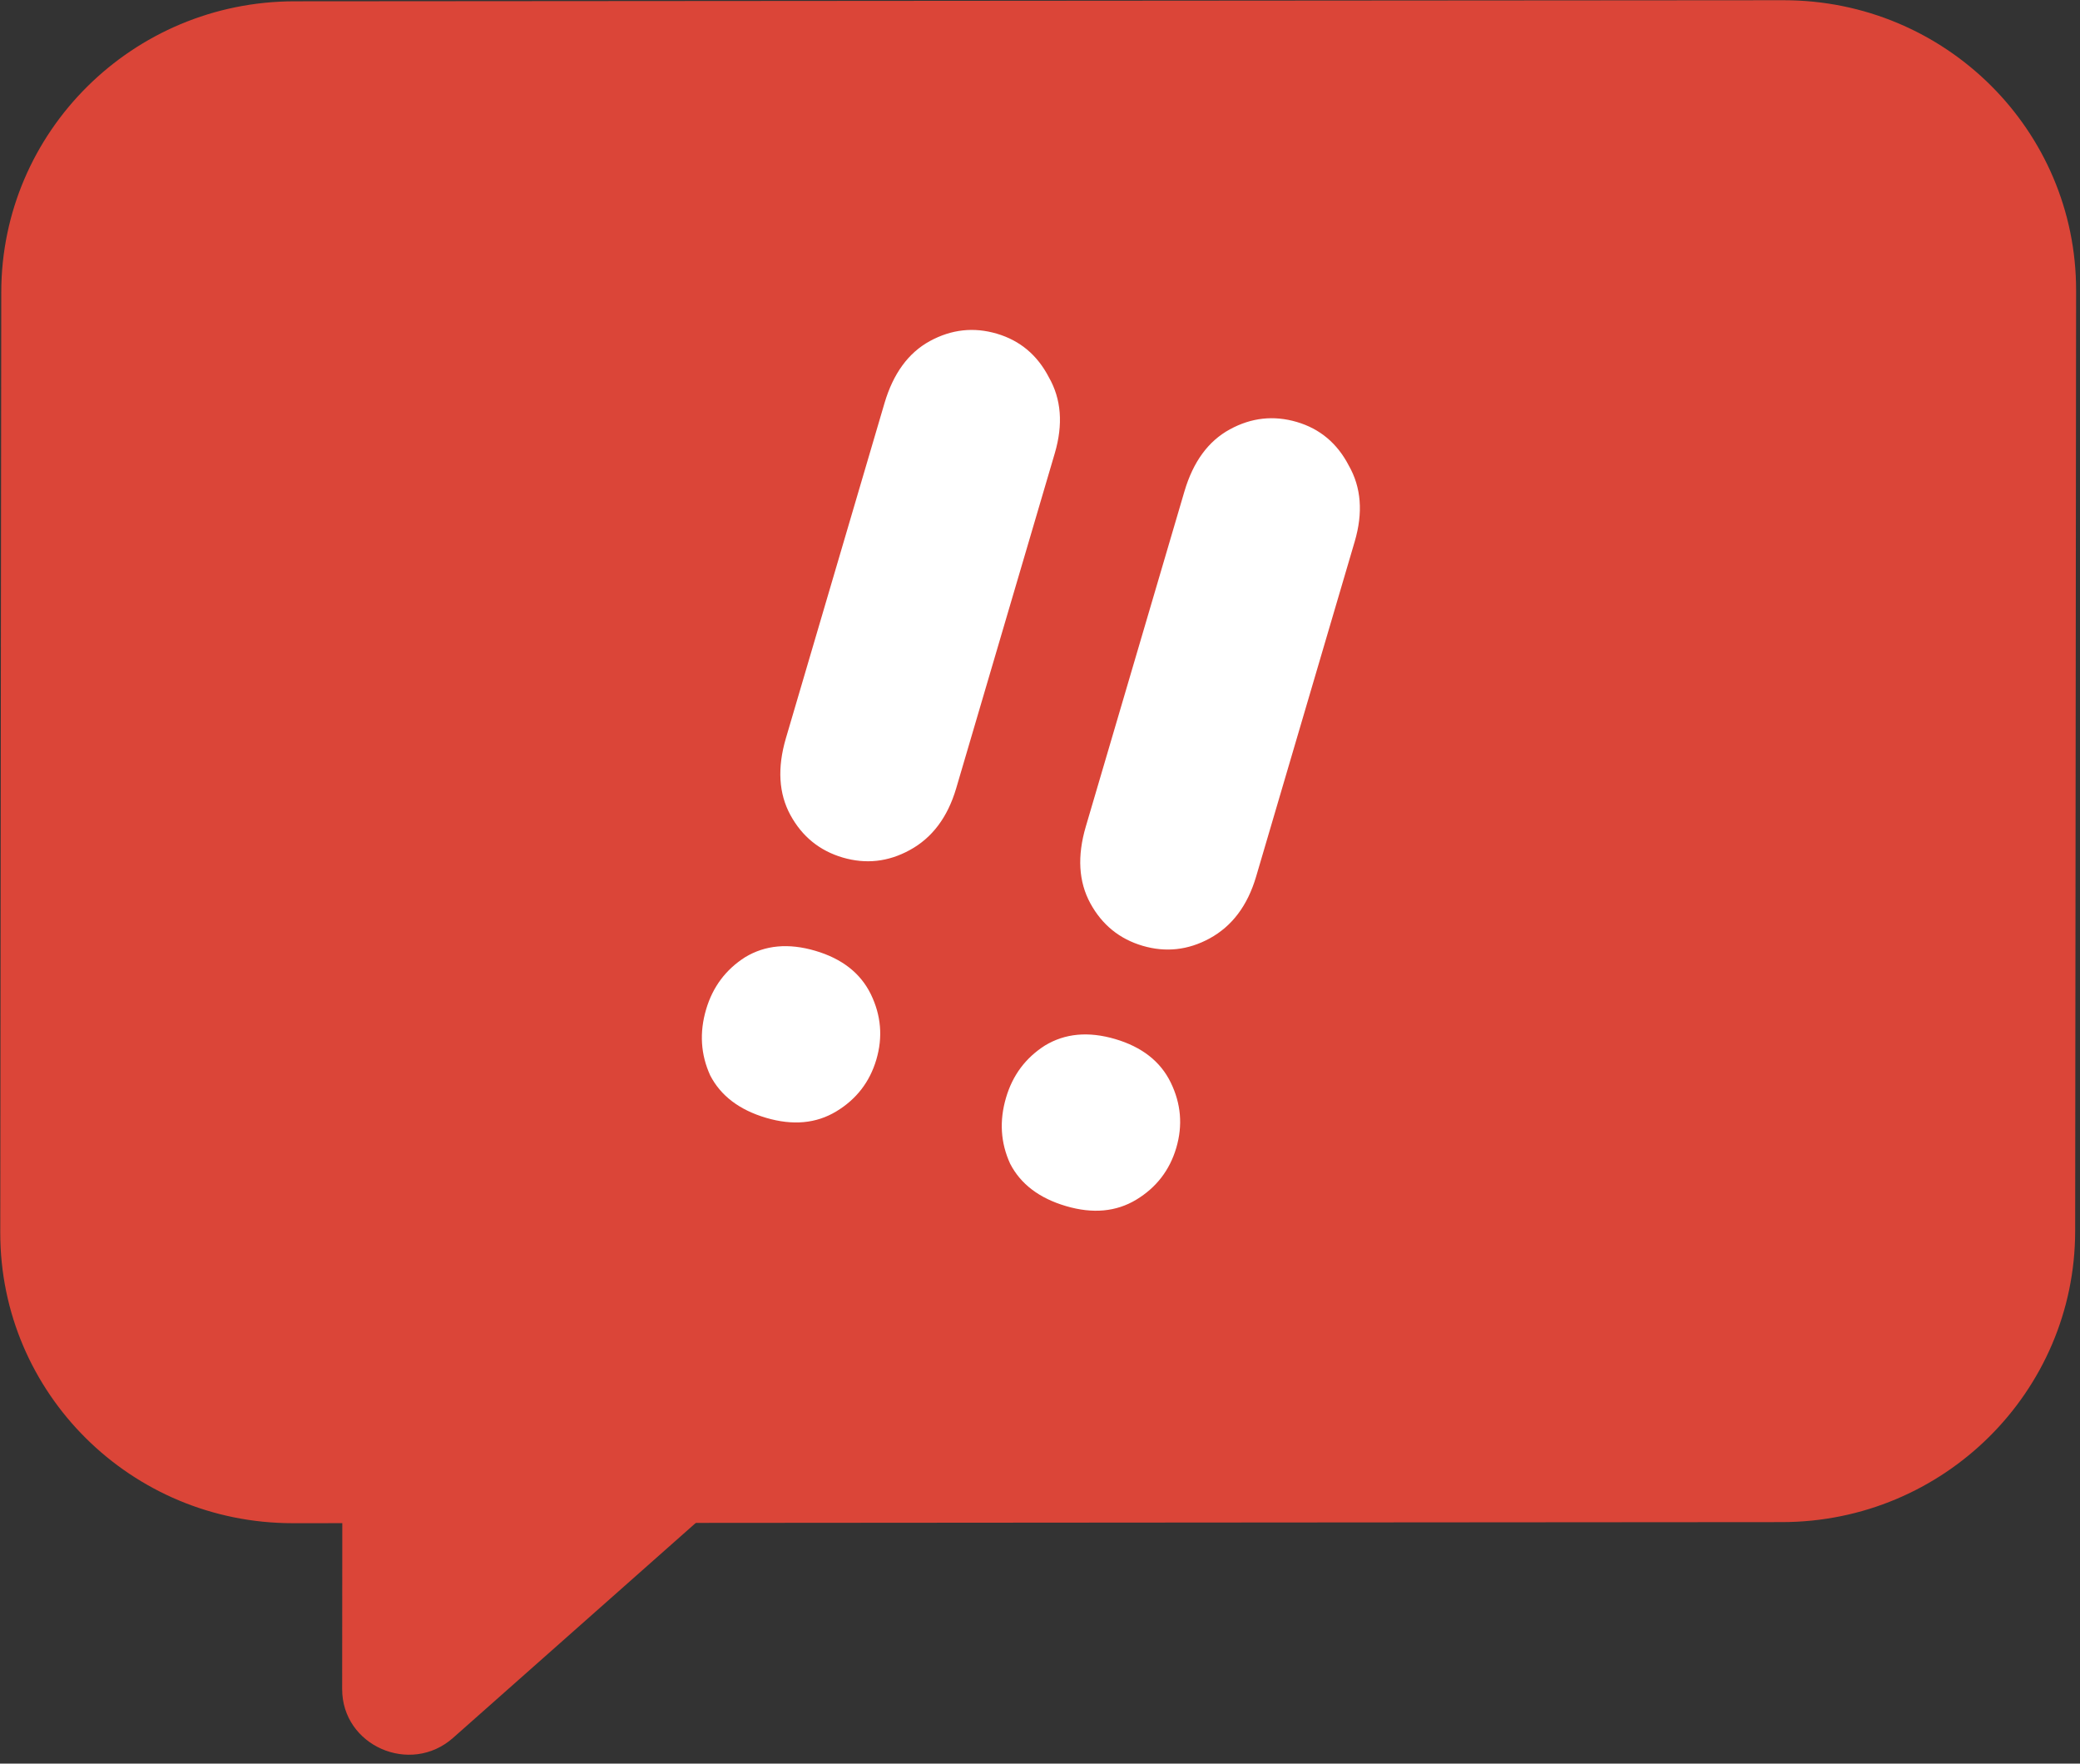<svg width="46" height="39" viewBox="0 0 46 39" fill="none" xmlns="http://www.w3.org/2000/svg">
<rect x="0" y="0" width="46" height="39" fill="#333333" stroke="none"/>
<g clip-path="url(#clip0_257_2)">
<path d="M39.444 0.005L6.511 0.029C2.934 0.032 0.031 2.912 0.028 6.461L0.006 27.261C0.003 30.81 2.9 33.685 6.477 33.683L39.41 33.659C42.987 33.656 45.889 30.776 45.893 27.227L45.914 6.427C45.918 2.878 43.021 0.003 39.444 0.005Z" fill="#DB4538"/>
<path d="M7.571 31.389L17.973 31.387L10.019 38.431C9.072 39.268 7.562 38.601 7.567 37.347L7.572 31.402L7.571 31.389Z" fill="#DB4538"/>
<path d="M17.38 16.326L19.561 8.915C19.755 8.259 20.089 7.802 20.565 7.542C21.041 7.283 21.535 7.228 22.046 7.379C22.558 7.53 22.941 7.851 23.196 8.343C23.471 8.823 23.515 9.384 23.327 10.023L21.146 17.434C20.957 18.073 20.615 18.529 20.118 18.799C19.642 19.059 19.149 19.113 18.637 18.963C18.125 18.812 17.74 18.499 17.48 18.023C17.221 17.547 17.188 16.981 17.38 16.326ZM18.496 24.576C18.052 24.845 17.535 24.893 16.943 24.719C16.351 24.544 15.94 24.232 15.707 23.782C15.496 23.32 15.465 22.833 15.616 22.321C15.762 21.826 16.049 21.441 16.477 21.168C16.921 20.899 17.438 20.851 18.03 21.025C18.622 21.199 19.031 21.52 19.259 21.986C19.486 22.453 19.527 22.934 19.381 23.43C19.235 23.925 18.94 24.308 18.496 24.576ZM24.013 18.278L26.194 10.867C26.387 10.212 26.722 9.754 27.198 9.495C27.674 9.235 28.167 9.181 28.679 9.331C29.191 9.482 29.574 9.803 29.829 10.295C30.104 10.776 30.148 11.336 29.96 11.975L27.779 19.386C27.59 20.026 27.248 20.481 26.751 20.752C26.275 21.011 25.781 21.065 25.27 20.915C24.758 20.764 24.373 20.451 24.113 19.975C23.854 19.499 23.82 18.933 24.013 18.278ZM25.129 26.529C24.685 26.797 24.167 26.845 23.576 26.671C22.984 26.497 22.572 26.184 22.34 25.734C22.128 25.272 22.098 24.785 22.249 24.273C22.394 23.778 22.681 23.393 23.109 23.12C23.553 22.851 24.071 22.803 24.663 22.977C25.254 23.151 25.664 23.472 25.891 23.938C26.119 24.405 26.16 24.886 26.014 25.382C25.868 25.877 25.573 26.26 25.129 26.529Z" fill="white"/>
</g>
<defs>
<clipPath id="clip0_257_2">
<rect width="46" height="39" fill="white"/>
</clipPath>
</defs>
</svg>
